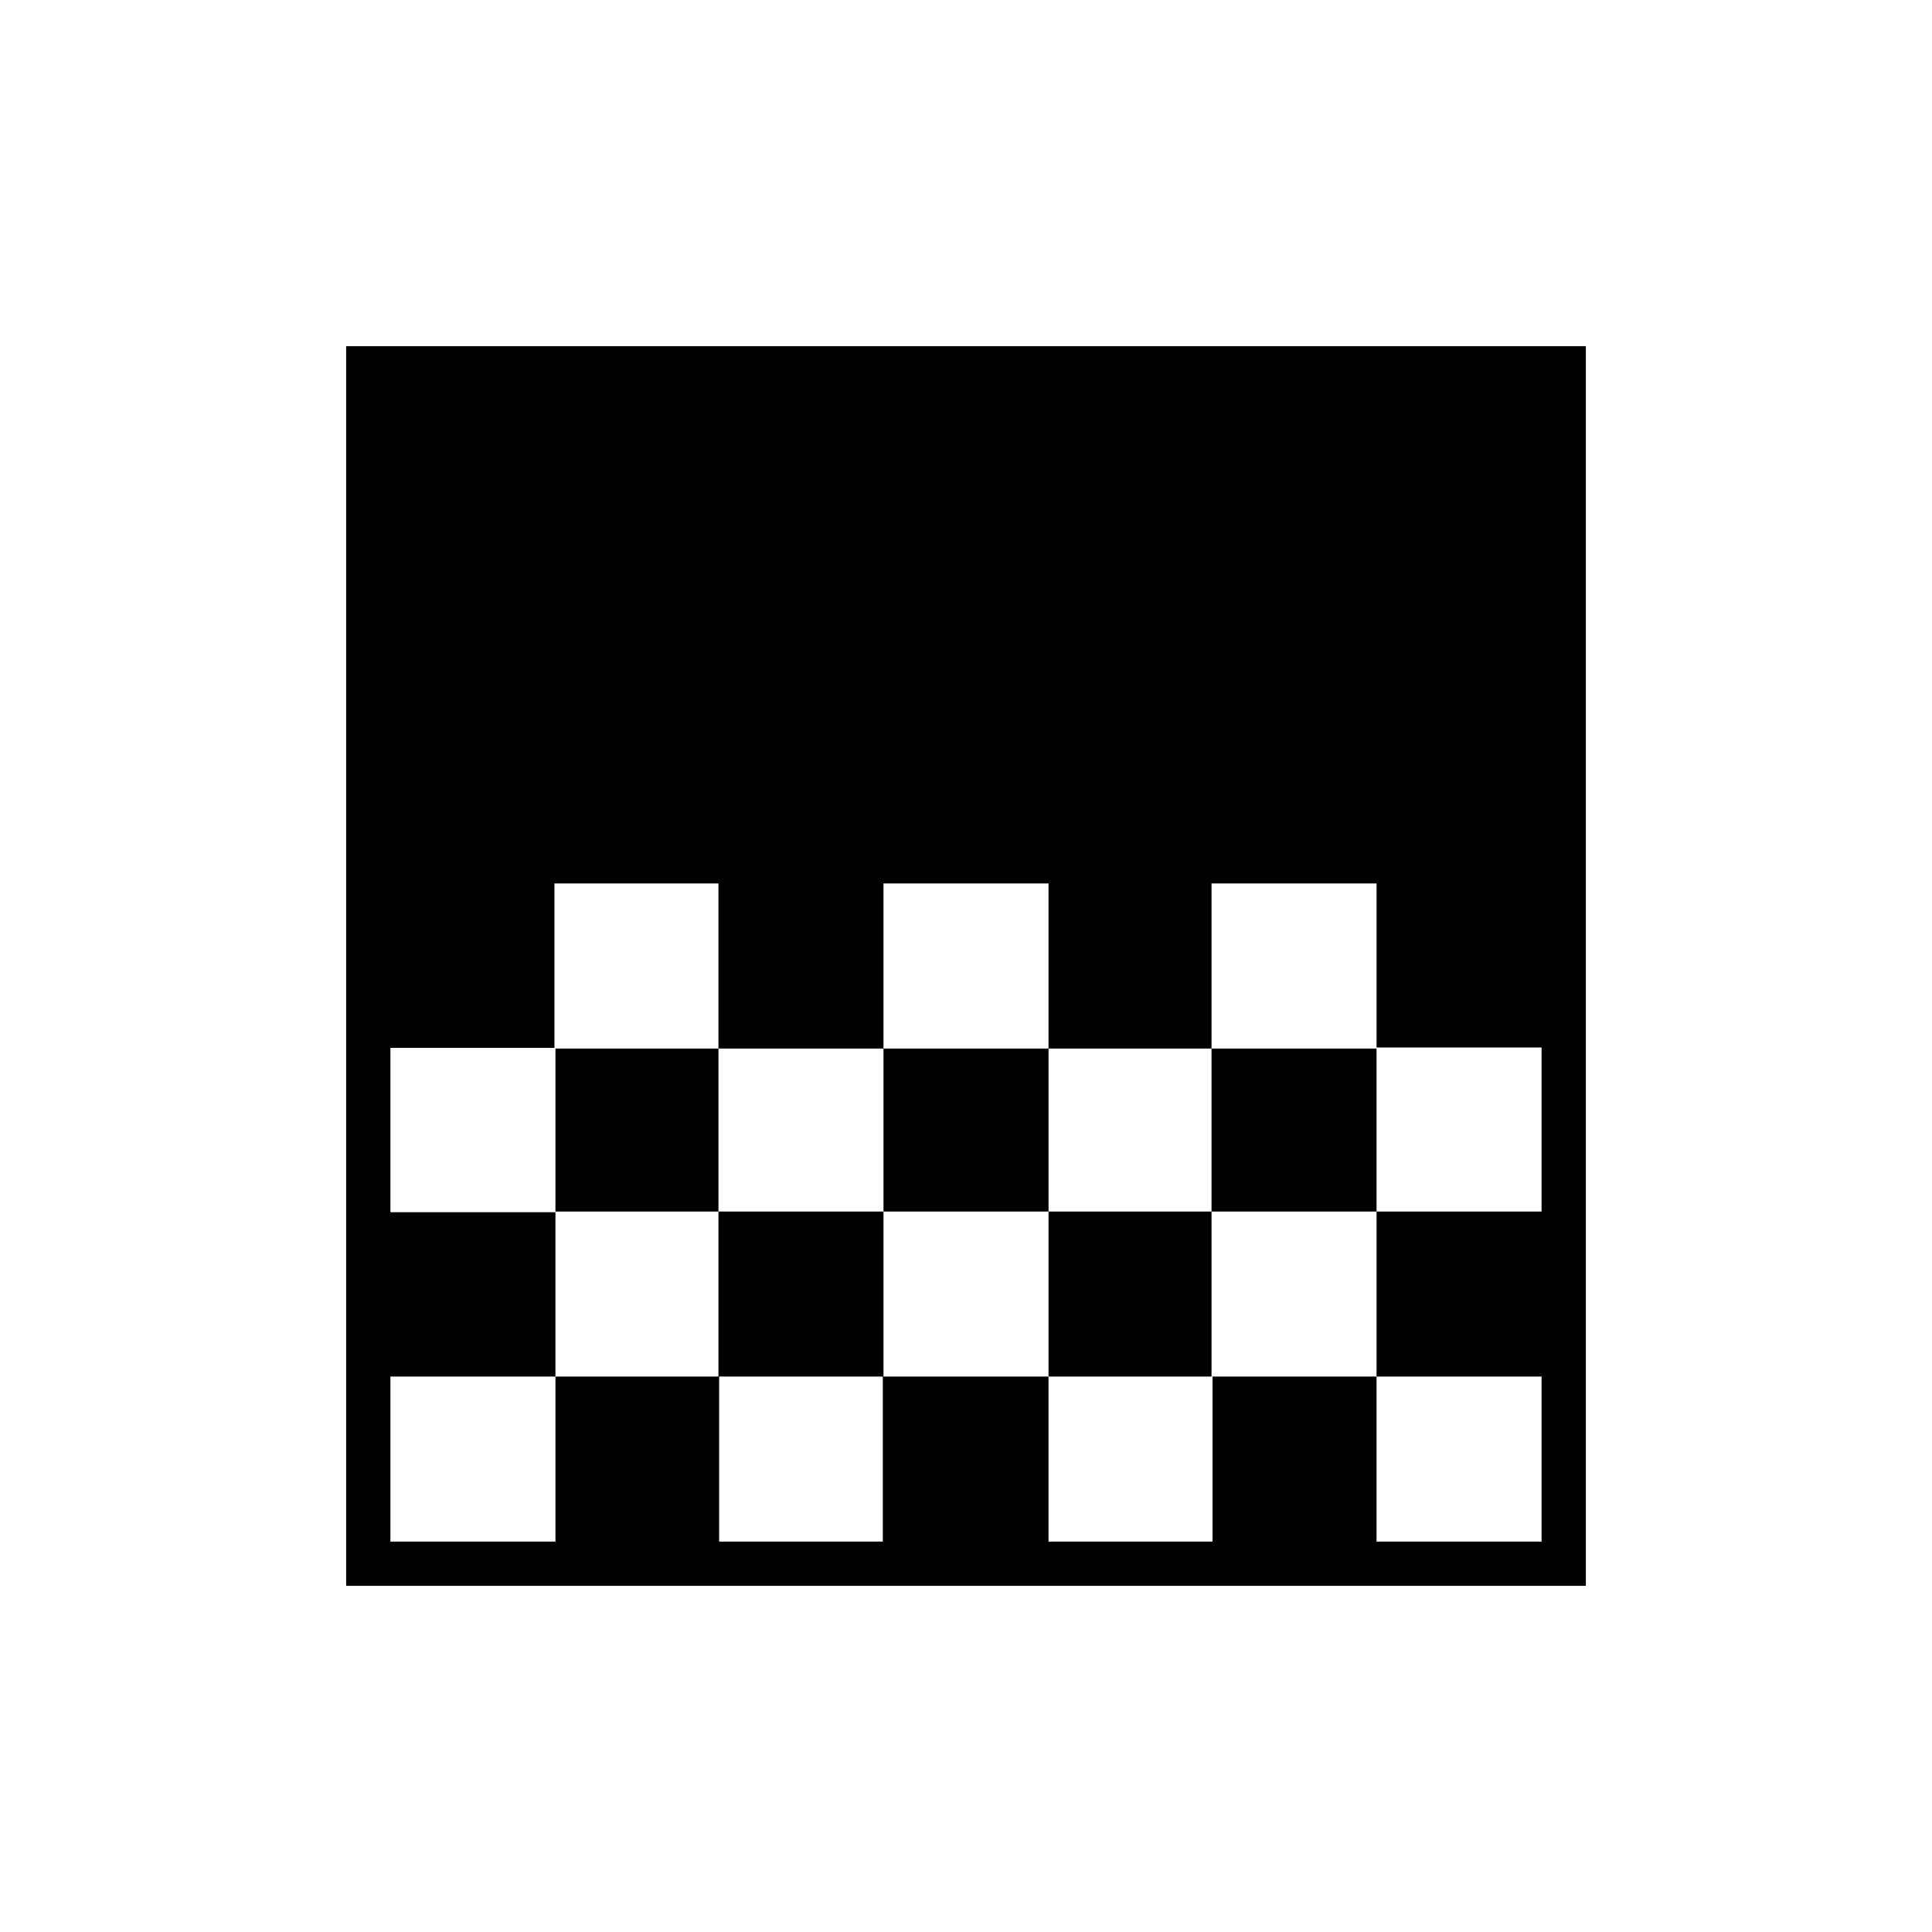 <svg xmlns="http://www.w3.org/2000/svg" width="48" height="48" viewBox="0 -960 960 960"><path d="M172-172v-616h616v616H172Zm22-22h82v-82h81.333v82h81.334v-82H521v82h81.5v-82H684v82h82v-82h-82v-82h82v-81.5h-82V-521h-82v82h-81v-82h-82v82h-82v-82h-81.5v81.667H194v81.666h82V-276h-82v82Zm82-164h81v-81h-81v81Zm81 82h82v-82h-82v82Zm82-82h82v-81h-82v81Zm82 82h81v-82h-81v82Zm81-82h82v-81h-82v81Zm164 164v-82 82Z"/></svg>